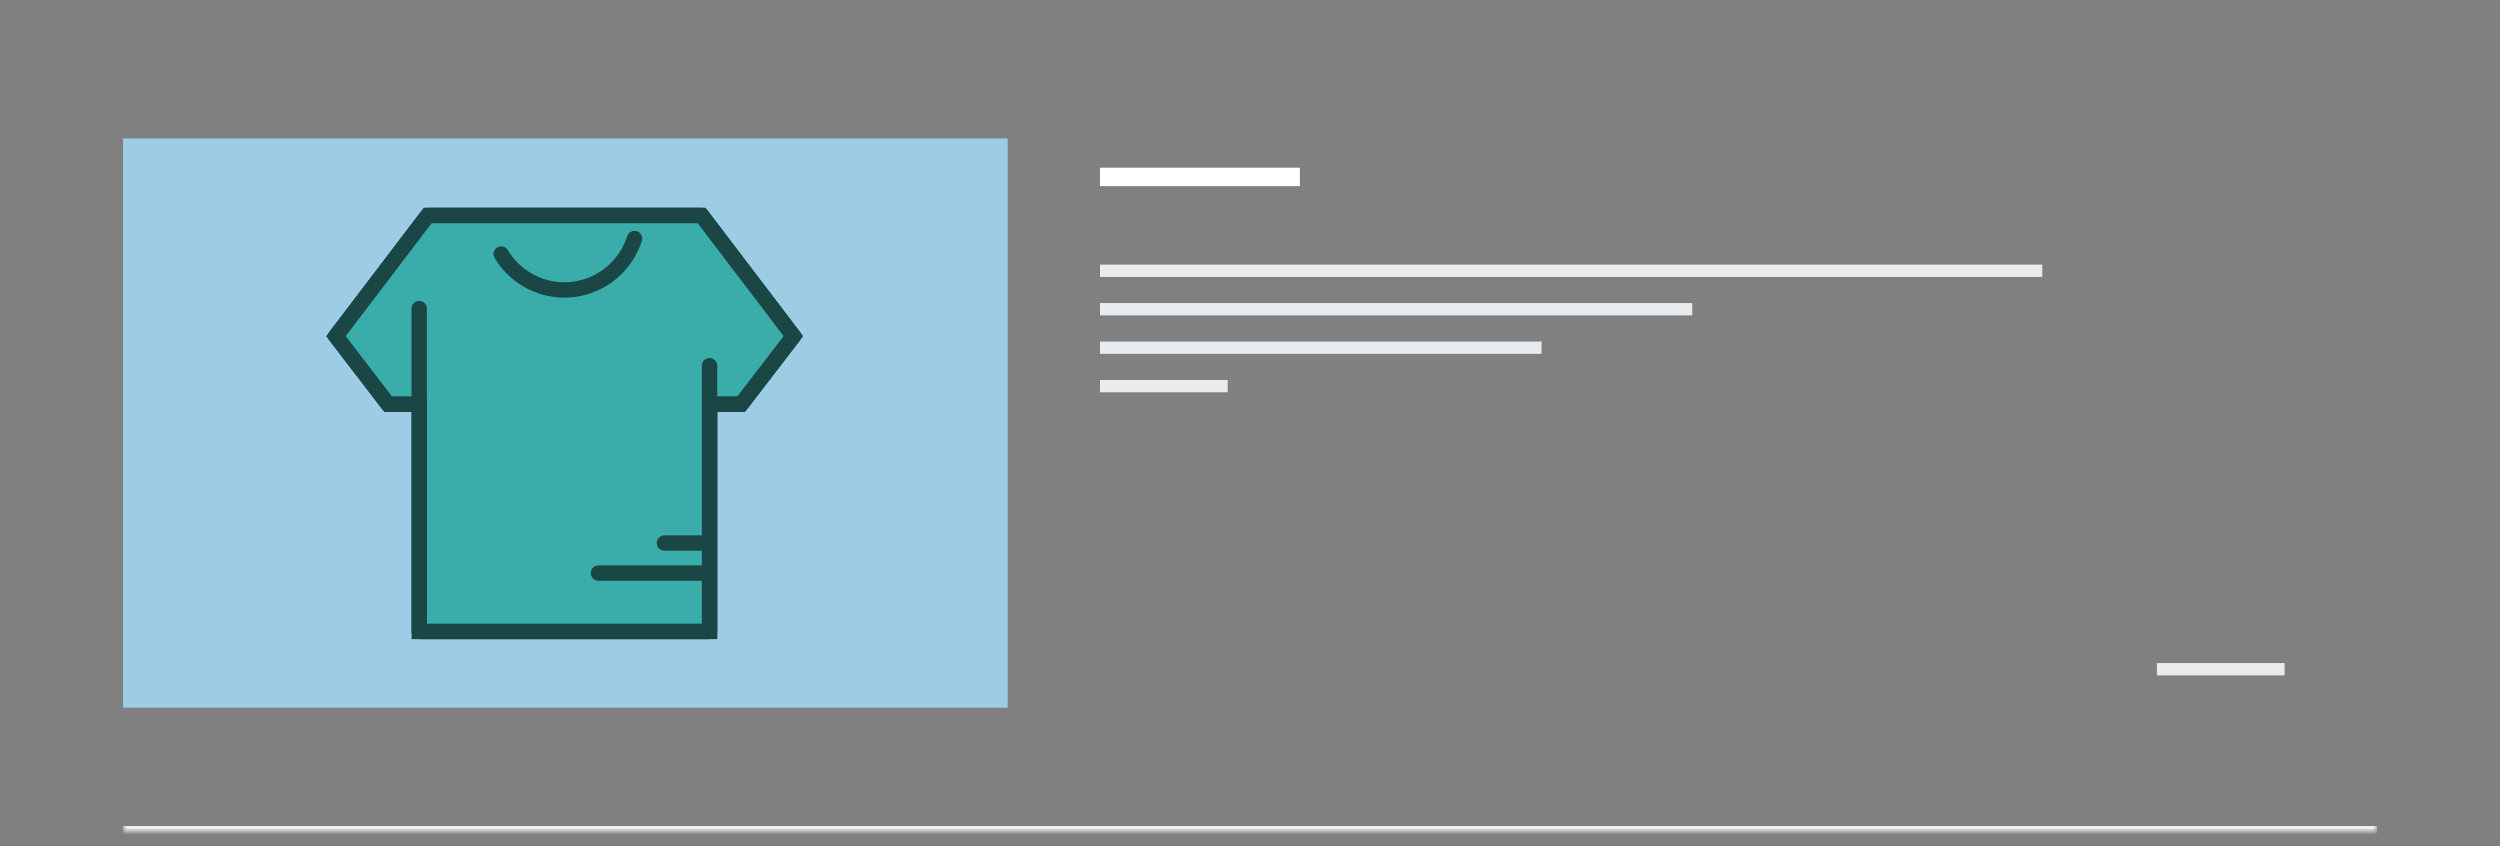 <svg width="325" height="110" viewBox="0 0 325 110" fill="none" xmlns="http://www.w3.org/2000/svg">
<rect x="0" y="0" width="325" height="110" fill="#808080" stroke="none"/>
<mask id="path-1-inside-1_8018_10082" fill="white">
<path d="M16 2H309V108H16V2Z"/>
</mask>
<path d="M309 108V107.4H16V108V108.6H309V108Z" fill="white" mask="url(#path-1-inside-1_8018_10082)"/>
<rect width="115" height="74" transform="translate(16 18)" fill="#9CCDE4"/>
<path d="M73.405 28.006H55.596L43.655 43.698L50.462 52.551H54.508V82.091H92.255V52.551H96.363L103.155 43.698L91.215 28.006H73.405Z" fill="#3AADAA" stroke="#1A4746" stroke-width="2"/>
<path d="M54.494 52.554H50.448L43.655 43.698L55.596 28.006H91.215L103.155 43.698L96.348 52.554H92.24" stroke="#1A4746" stroke-width="2" stroke-linecap="round" stroke-linejoin="round"/>
<path d="M92.24 47.54V82.092H54.494V40.115" stroke="#1A4746" stroke-width="2" stroke-linecap="round" stroke-linejoin="round"/>
<path d="M82.492 31.006C81.923 32.771 80.864 34.334 79.441 35.508C78.018 36.683 76.292 37.42 74.466 37.633C72.641 37.845 70.793 37.523 69.143 36.706C67.493 35.889 66.11 34.611 65.159 33.023" stroke="#1A4746" stroke-width="2" stroke-linecap="round" stroke-linejoin="round"/>
<path d="M92.24 70.59H86.374" stroke="#1A4746" stroke-width="2" stroke-linecap="round" stroke-linejoin="round"/>
<path d="M92.24 74.501H77.799" stroke="#1A4746" stroke-width="2" stroke-linecap="round" stroke-linejoin="round"/>
<path d="M143 23H168.983" stroke="white" stroke-width="2.4"/>
<path d="M143 35.2H265.5" stroke="#E9ECEF" stroke-width="1.6"/>
<path d="M143 40.2H220" stroke="#E9ECEF" stroke-width="1.6"/>
<path d="M143 45.2H200.4" stroke="#E9ECEF" stroke-width="1.6"/>
<path d="M143 50.2H159.6" stroke="#E9ECEF" stroke-width="1.6"/>
<path d="M280.4 87H297" stroke="#E9ECEF" stroke-width="1.6"/>
</svg>
